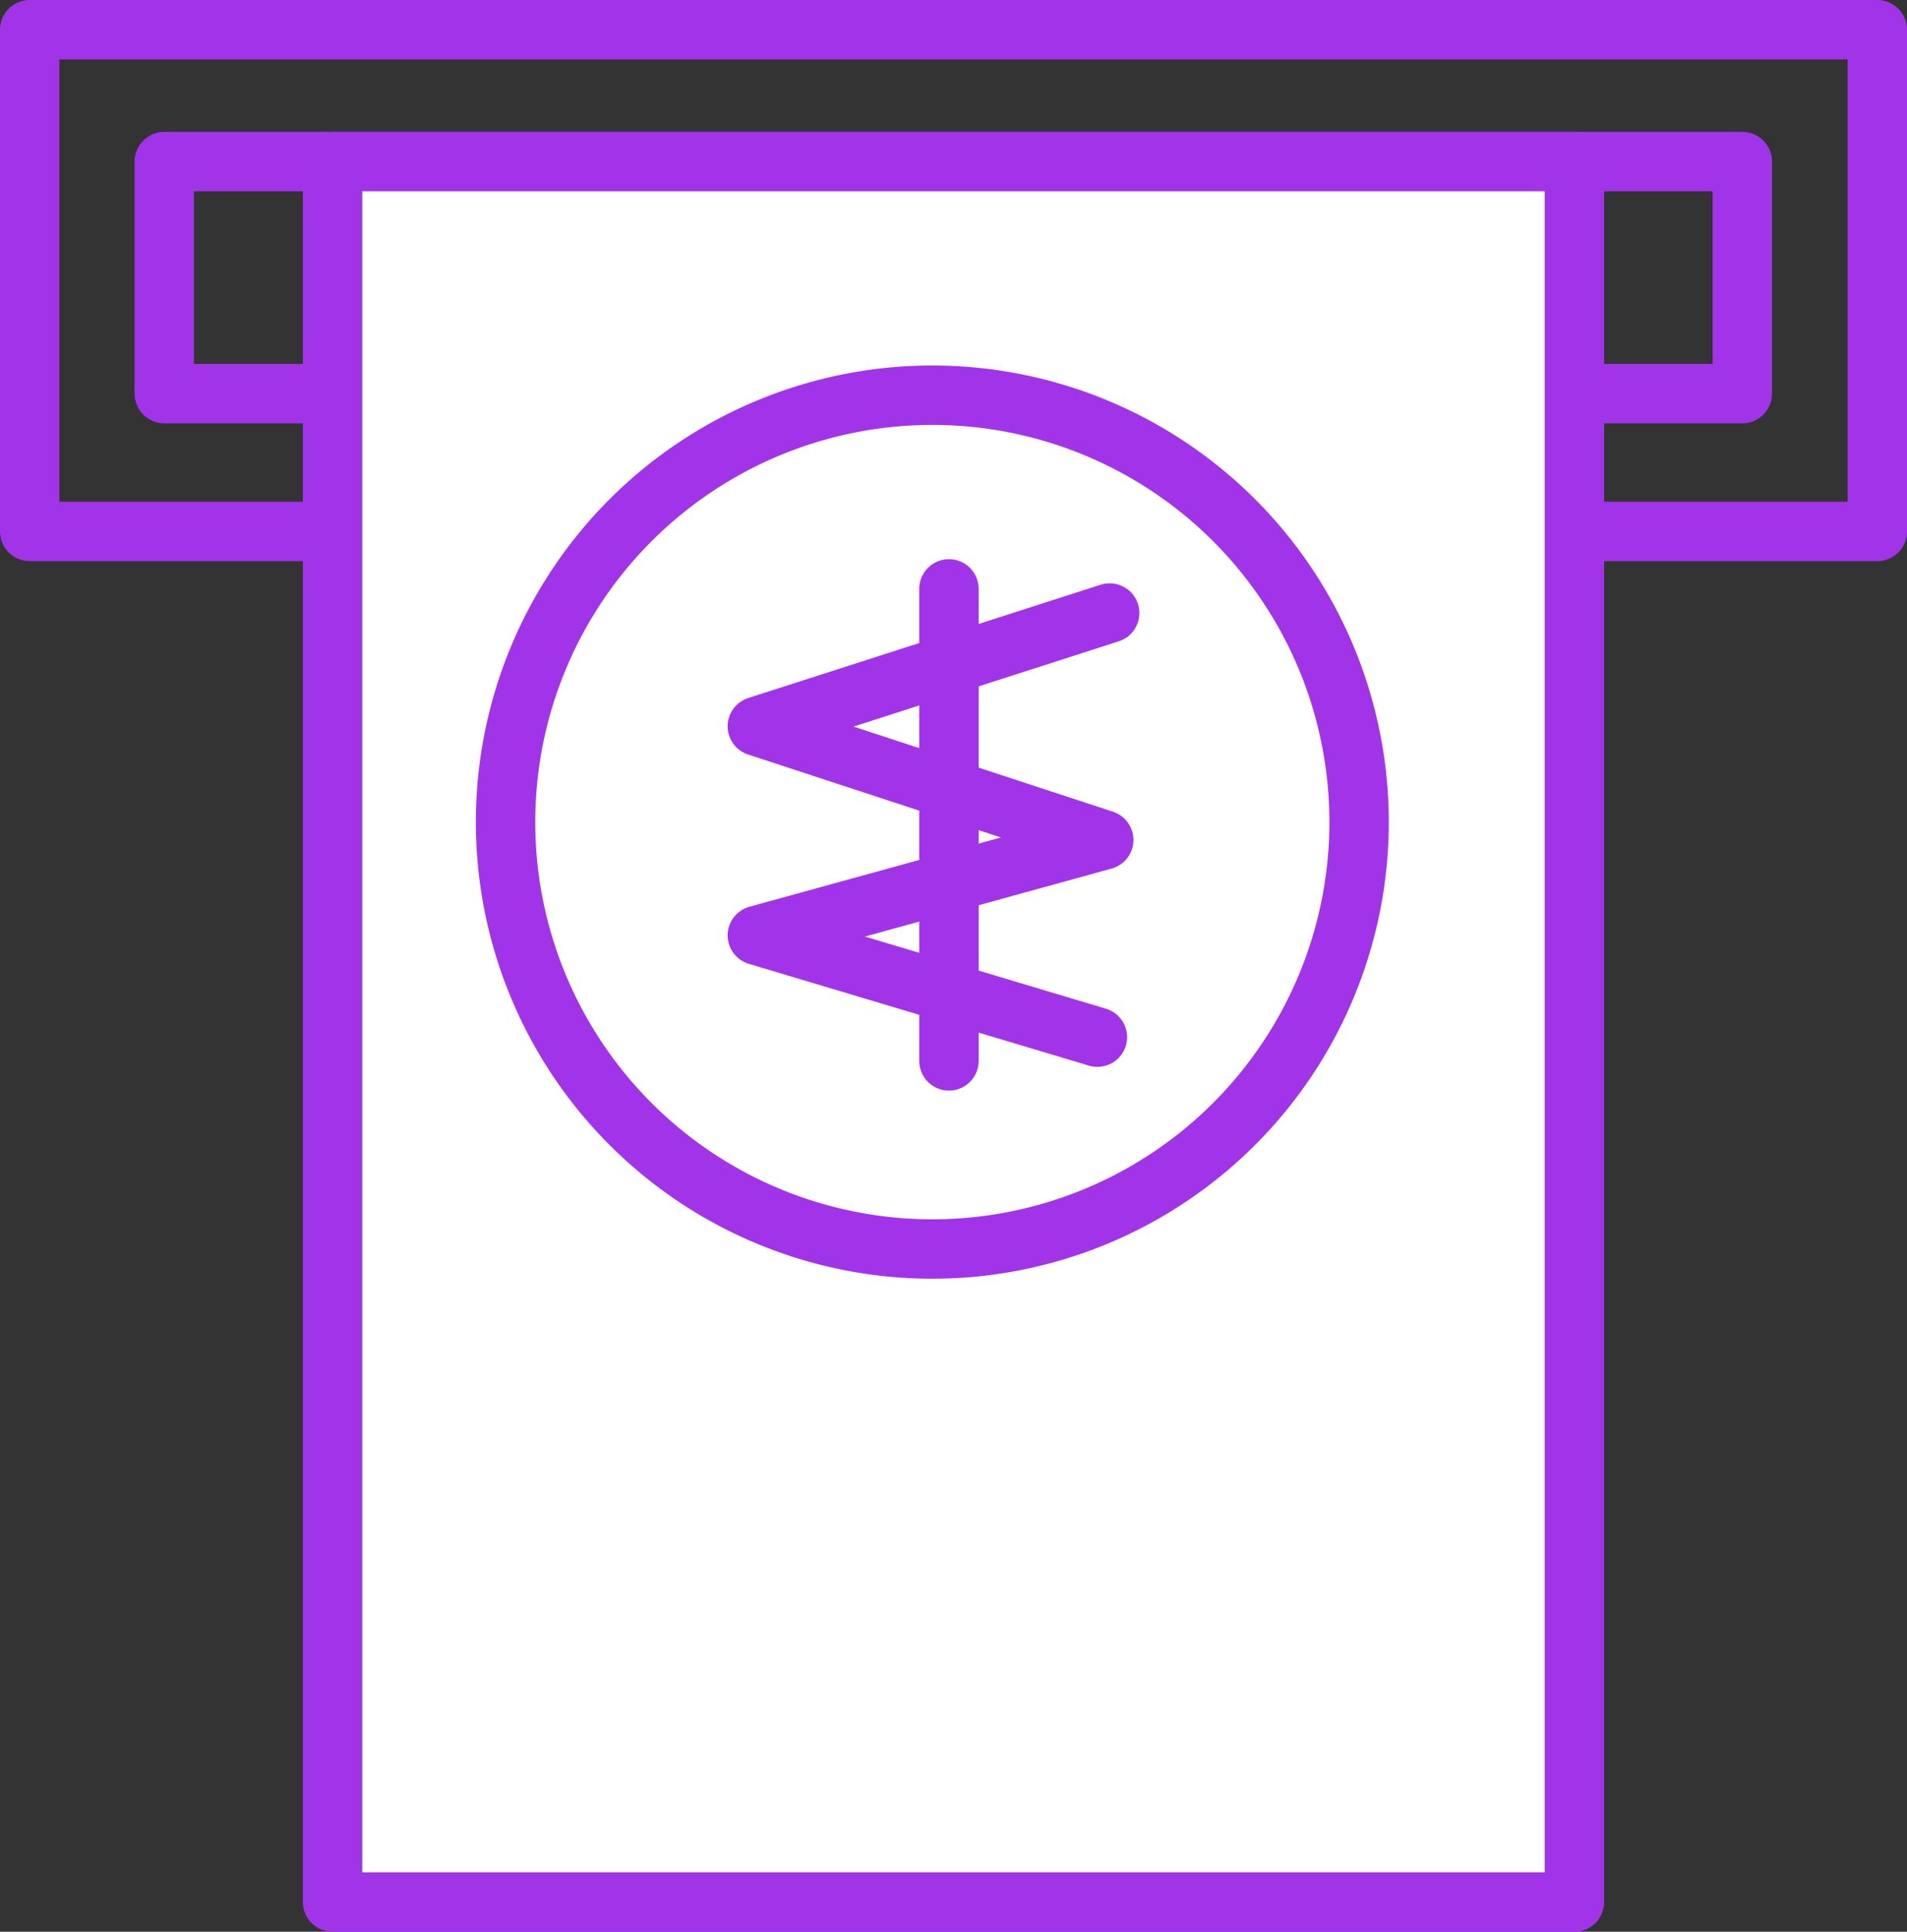 <svg xmlns="http://www.w3.org/2000/svg" width="48.17" height="48.78" viewBox="0 0 48.17 48.78">
  <rect x="0" y="0" width="48.17" height="48.78" fill="#333333" stroke="none"/>
  <g id="icon_bank-on" transform="translate(-0.5 -0.5)">
    <rect id="사각형_367" data-name="사각형 367" width="46.67" height="12.67" transform="translate(1.25 1.25)" stroke-width="1.5" stroke="#a134e8" stroke-linecap="round" stroke-linejoin="round" stroke-miterlimit="10" fill="none"/>
    <rect id="사각형_368" data-name="사각형 368" width="39.86" height="5.86" transform="translate(4.65 4.58)" stroke-width="1.5" stroke="#a134e8" stroke-linecap="round" stroke-linejoin="round" stroke-miterlimit="10" fill="none"/>
    <g id="그룹_408" data-name="그룹 408">
      <rect id="사각형_369" data-name="사각형 369" width="31.37" height="43.95" transform="translate(8.9 4.58)" stroke-width="1.5" stroke="#a134e8" stroke-linecap="round" stroke-linejoin="round" stroke-miterlimit="10" fill="#fff"/>
      <path id="패스_67" data-name="패스 67" d="M24.05,10.48A10.78,10.78,0,1,0,34.83,21.26,10.778,10.778,0,0,0,24.05,10.48Z" fill="none" stroke="#a134e8" stroke-linecap="round" stroke-linejoin="round" stroke-miterlimit="10" stroke-width="1.5"/>
      <g id="그룹_407" data-name="그룹 407" transform="translate(45.41 -2.75) rotate(90)">
        <path id="패스_68" data-name="패스 68" d="M18.73,16.88l2.86,8.9,2.87-8.75,2.41,8.75,2.57-8.59" fill="none" stroke="#a134e8" stroke-linecap="round" stroke-linejoin="round" stroke-miterlimit="10" stroke-width="1.5"/>
        <line id="선_191" data-name="선 191" x1="11.92" transform="translate(18.12 20.94)" fill="none" stroke="#a134e8" stroke-linecap="round" stroke-linejoin="round" stroke-miterlimit="10" stroke-width="1.5"/>
      </g>
    </g>
  </g>
</svg>
